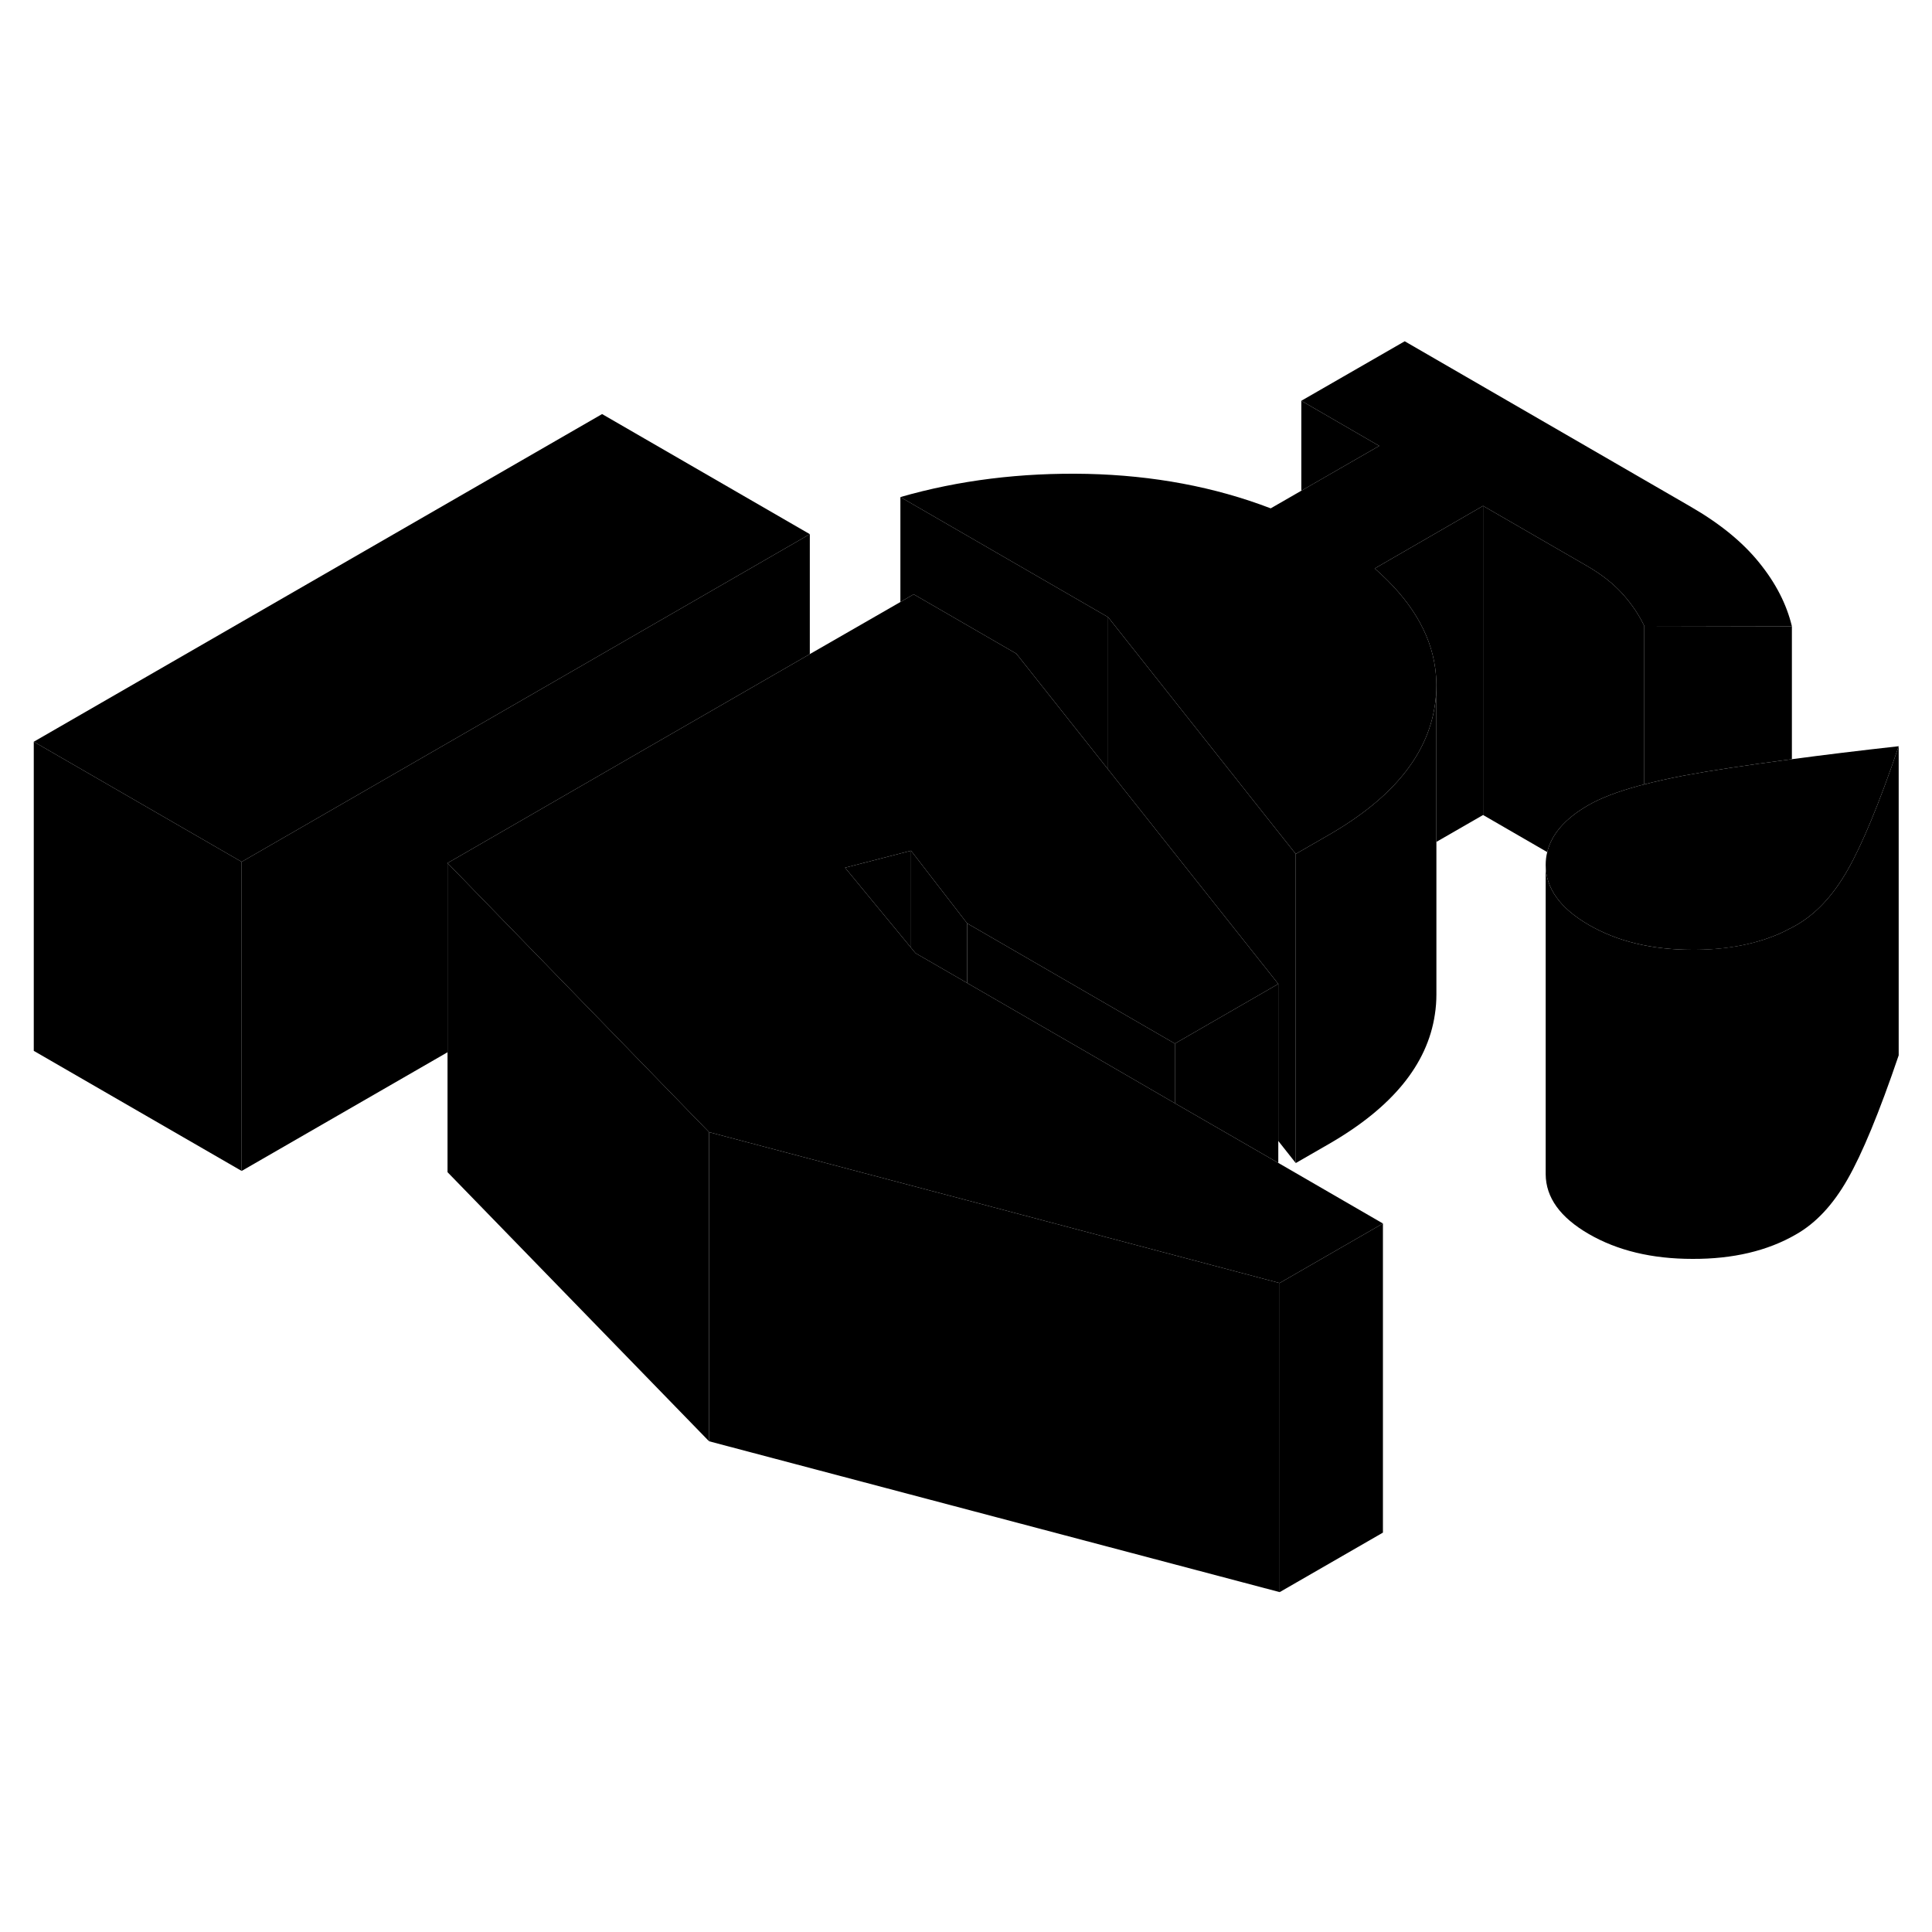 <svg width="24" height="24" viewBox="0 0 125 85" class="pr-icon-iso-duotone-secondary" xmlns="http://www.w3.org/2000/svg" stroke-width="1px" stroke-linecap="round" stroke-linejoin="round">
    <path d="M95.955 12.73V32.73L92.935 34.47V24.33C92.935 23.96 92.905 23.59 92.855 23.22C92.545 20.93 91.235 18.78 88.945 16.78L95.955 12.73Z" class="pr-icon-iso-duotone-primary-stroke" stroke-linejoin="round"/>
    <path d="M92.935 24.33V44.33C92.935 44.76 92.905 45.2 92.835 45.64C92.355 48.87 90.075 51.65 86.005 54L83.835 55.25V35.25L86.005 34C90.075 31.65 92.355 28.87 92.835 25.64C92.905 25.2 92.935 24.76 92.935 24.33Z" class="pr-icon-iso-duotone-primary-stroke" stroke-linejoin="round"/>
    <path d="M122.845 28.28V48.28C121.585 51.99 120.475 54.66 119.535 56.3C118.595 57.95 117.485 59.14 116.195 59.87C114.365 60.93 112.125 61.46 109.505 61.45C106.875 61.45 104.645 60.91 102.795 59.84C100.945 58.77 100.015 57.48 100.005 55.97V35.97C100.015 37.48 100.945 38.77 102.795 39.84C104.645 40.91 106.875 41.45 109.505 41.45C111.525 41.45 113.315 41.15 114.865 40.52C115.195 40.39 115.505 40.24 115.815 40.07C115.855 40.06 115.895 40.04 115.935 40.01C116.025 39.97 116.105 39.92 116.195 39.87C117.485 39.14 118.595 37.95 119.535 36.3C120.475 34.66 121.585 31.99 122.845 28.28Z" class="pr-icon-iso-duotone-primary-stroke" stroke-linejoin="round"/>
    <path d="M52.395 14.56L15.635 35.76L2.185 27.99L38.955 6.79L52.395 14.56Z" class="pr-icon-iso-duotone-primary-stroke" stroke-linejoin="round"/>
    <path d="M115.935 20.52L106.385 20.5C106.045 19.79 105.585 19.1 104.995 18.44C104.405 17.78 103.635 17.17 102.685 16.62L95.955 12.73L88.945 16.78C91.235 18.78 92.545 20.93 92.855 23.22C92.905 23.59 92.935 23.96 92.935 24.33C92.935 24.76 92.905 25.2 92.835 25.64C92.355 28.87 90.075 31.65 86.005 34L83.835 35.25L81.865 32.77L71.695 19.93L58.255 12.16C62.045 11.07 66.075 10.57 70.355 10.66C74.625 10.76 78.585 11.5 82.215 12.89L84.195 11.75L89.235 8.85L84.195 5.93L90.885 2.08L109.365 12.77C111.275 13.87 112.755 15.08 113.825 16.41C114.895 17.73 115.595 19.1 115.935 20.52Z" class="pr-icon-iso-duotone-primary-stroke" stroke-linejoin="round"/>
    <path d="M122.845 28.28C121.585 31.99 120.475 34.66 119.535 36.3C118.595 37.95 117.485 39.14 116.195 39.87C116.105 39.92 116.025 39.97 115.935 40.01C115.895 40.04 115.855 40.06 115.815 40.07C115.505 40.24 115.195 40.39 114.865 40.52C113.315 41.15 111.525 41.46 109.505 41.45C106.875 41.45 104.645 40.91 102.795 39.84C100.945 38.77 100.015 37.48 100.005 35.97C100.005 35.68 100.035 35.4 100.105 35.13C100.385 33.97 101.265 32.96 102.755 32.1C103.545 31.64 104.645 31.22 106.035 30.84C106.145 30.81 106.265 30.78 106.385 30.75C107.155 30.55 108.005 30.36 108.945 30.18C110.645 29.86 112.975 29.51 115.935 29.12C117.945 28.85 120.245 28.57 122.845 28.28Z" class="pr-icon-iso-duotone-primary-stroke" stroke-linejoin="round"/>
    <path d="M15.635 35.76V55.76L2.185 47.99V27.99L15.635 35.76Z" class="pr-icon-iso-duotone-primary-stroke" stroke-linejoin="round"/>
    <path d="M52.395 14.56V22.32L41.795 28.43L28.955 35.84V48.08L15.635 55.76V35.76L52.395 14.56Z" class="pr-icon-iso-duotone-primary-stroke" stroke-linejoin="round"/>
    <path d="M71.695 19.93V29.78L65.755 22.29L59.115 18.45L58.255 18.95V12.16L71.695 19.93Z" class="pr-icon-iso-duotone-primary-stroke" stroke-linejoin="round"/>
    <path d="M82.795 63.01V83.01L45.875 73.25V53.25L55.755 55.86L60.565 57.13L62.575 57.66L76.015 61.22L82.025 62.81L82.705 62.99L82.795 63.01Z" class="pr-icon-iso-duotone-primary-stroke" stroke-linejoin="round"/>
    <path d="M89.475 59.16L82.795 63.01L82.705 62.99L82.025 62.81L76.015 61.22L62.575 57.66L60.565 57.13L55.755 55.86L45.875 53.25L41.415 48.66L36.575 43.68L28.955 35.84L41.795 28.43L52.395 22.32L58.255 18.95L59.115 18.45L65.755 22.29L71.695 29.78L72.485 30.78L82.705 43.66L77.175 46.85L76.015 47.52L62.575 39.74L58.945 35.04L54.675 36.14L57.395 39.44L58.945 41.32L59.235 41.67L62.575 43.6L70.375 48.11L76.015 51.38L82.705 55.24L89.475 59.16Z" class="pr-icon-iso-duotone-primary-stroke" stroke-linejoin="round"/>
    <path d="M83.835 35.25V55.25L82.705 53.82V43.66L72.485 30.78L71.695 29.78V19.93L81.865 32.77L83.835 35.25Z" class="pr-icon-iso-duotone-primary-stroke" stroke-linejoin="round"/>
    <path d="M58.945 35.04V41.32L57.395 39.44L54.675 36.14L58.945 35.04Z" class="pr-icon-iso-duotone-primary-stroke" stroke-linejoin="round"/>
    <path d="M62.575 39.74V43.6L59.235 41.67L58.945 41.32V35.04L62.575 39.74Z" class="pr-icon-iso-duotone-primary-stroke" stroke-linejoin="round"/>
    <path d="M76.015 47.52V51.38L70.375 48.11L62.575 43.6V39.74L76.015 47.52Z" class="pr-icon-iso-duotone-primary-stroke" stroke-linejoin="round"/>
    <path d="M82.705 43.66V55.24L76.015 51.38V47.52L77.175 46.85L82.705 43.66Z" class="pr-icon-iso-duotone-primary-stroke" stroke-linejoin="round"/>
    <path d="M45.875 53.25V73.25L28.955 55.84V35.84L36.575 43.68L41.415 48.66L45.875 53.25Z" class="pr-icon-iso-duotone-primary-stroke" stroke-linejoin="round"/>
    <path d="M89.475 59.16V79.16L82.795 83.01V63.01L89.475 59.16Z" class="pr-icon-iso-duotone-primary-stroke" stroke-linejoin="round"/>
    <path d="M89.235 8.85L84.195 11.75V5.93L89.235 8.85Z" class="pr-icon-iso-duotone-primary-stroke" stroke-linejoin="round"/>
    <path d="M106.385 20.5V30.75C106.265 30.78 106.145 30.81 106.035 30.84C104.645 31.22 103.545 31.64 102.755 32.1C101.265 32.96 100.385 33.97 100.105 35.13L95.955 32.73V12.73L102.685 16.62C103.635 17.17 104.405 17.78 104.995 18.44C105.585 19.1 106.045 19.79 106.385 20.5Z" class="pr-icon-iso-duotone-primary-stroke" stroke-linejoin="round"/>
    <path d="M115.935 20.52V29.12C112.975 29.51 110.645 29.86 108.945 30.18C108.005 30.36 107.155 30.55 106.385 30.75V20.5L115.935 20.52Z" class="pr-icon-iso-duotone-primary-stroke" stroke-linejoin="round"/>
    <path d="M92.935 24.33V23.8" class="pr-icon-iso-duotone-primary-stroke" stroke-linejoin="round"/>
    <path d="M92.935 45.12V44.33" class="pr-icon-iso-duotone-primary-stroke" stroke-linejoin="round"/>
</svg>